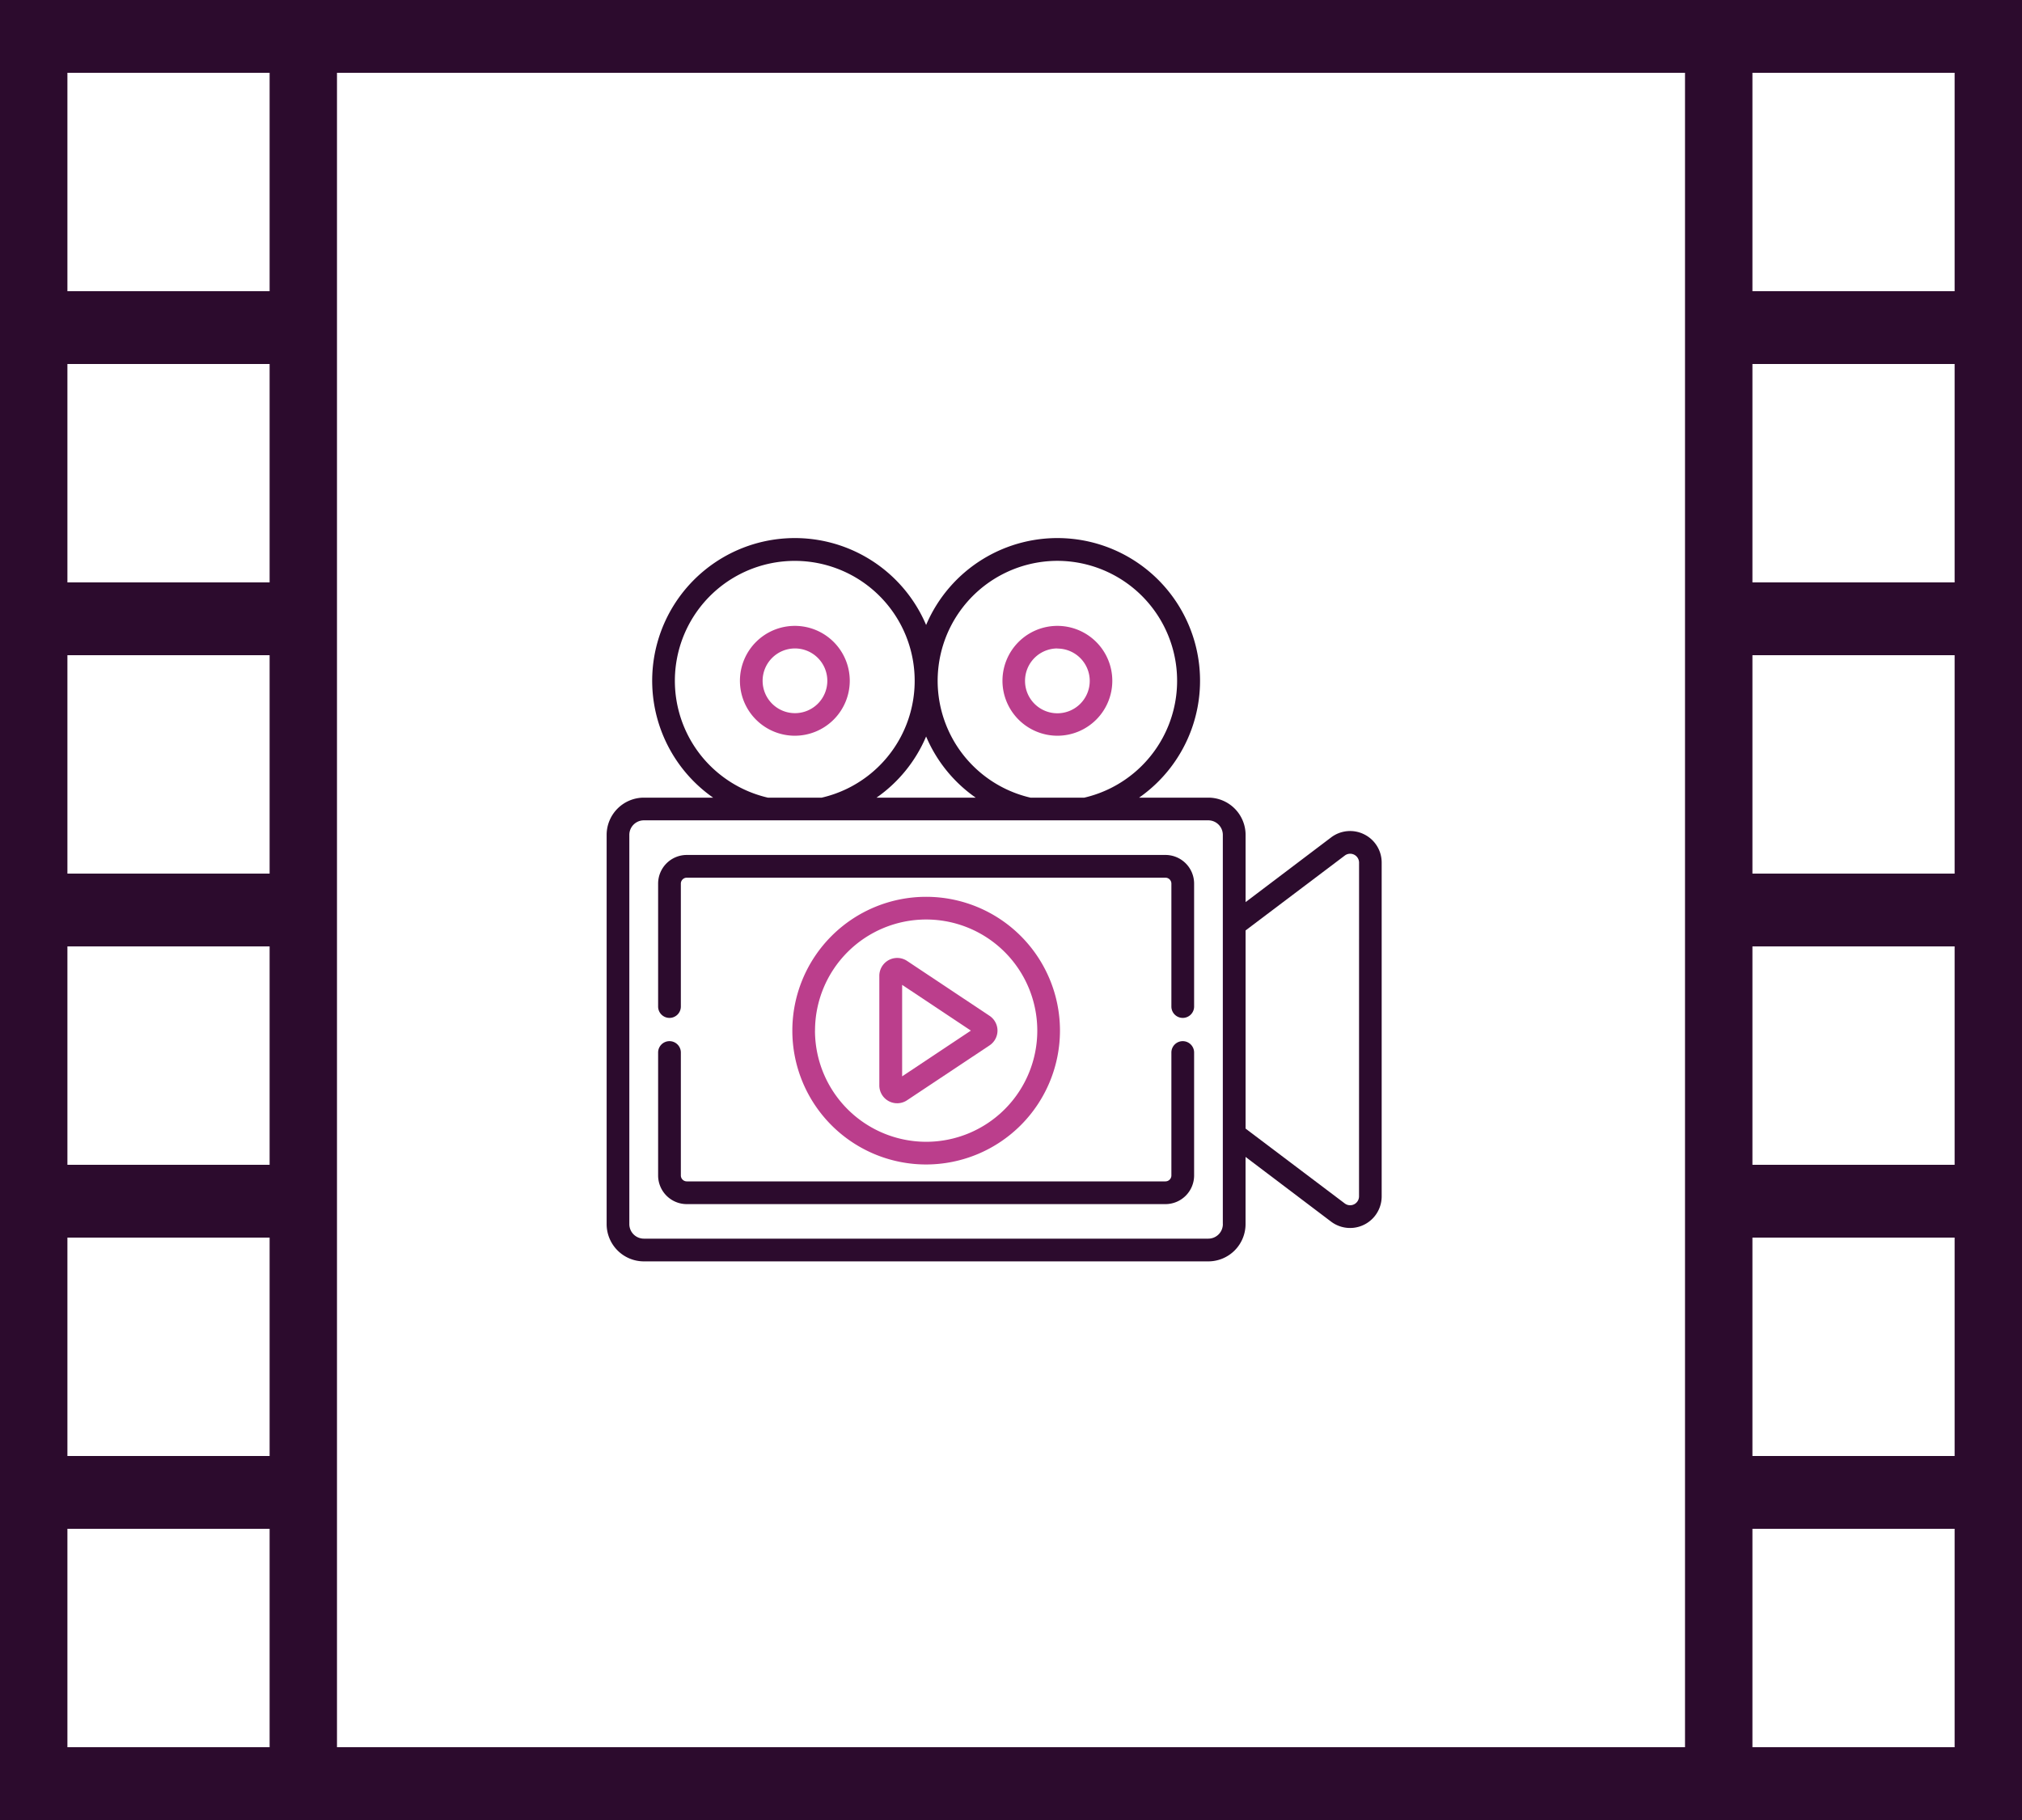 <svg xmlns="http://www.w3.org/2000/svg" width="50" height="45" viewBox="0 0 50 45">
    <defs>
        <style>
            .cls-1{fill:#2c0b2d}.cls-2{fill:#bb3e8c}
        </style>
    </defs>
    <g id="Group_4746" transform="translate(-387 -1351)">
        <g id="Group_4747" transform="translate(-7)">
            <g id="multimedia" transform="translate(394 1351)">
                <g id="Group_743">
                    <g id="Group_742">
                        <path id="Path_456" d="M41.667 85H0V40h50v45zm-35-43.2h-5v5.4h5zm0 7.2h-5v5.4h5zm0 7.2h-5v5.4h5zm0 7.2h-5v5.4h5zm0 7.2h-5V76h5zm0 7.2h-5v5.4h5zm35-36H8.333v41.4h33.334zm6.667 0h-5v5.4h5zm0 7.2h-5v5.4h5zm0 7.2h-5v5.4h5zm0 7.2h-5v5.4h5zm0 7.2h-5V76h5zm0 7.2h-5v5.4h5z" class="cls-1" transform="translate(0 -40)"/>
                    </g>
                </g>
            </g>
            <g id="video-production" transform="translate(409.001 1363.805)">
                <path id="Path_1778" d="M90.744 59.8a1.358 1.358 0 1 0-1.358 1.358 1.36 1.36 0 0 0 1.358-1.358zm-2.155 0a.8.8 0 1 1 .8.8.8.8 0 0 1-.8-.8zm0 0" class="cls-2" transform="translate(-84.732 -55.772)"/>
                <path id="Path_1779" d="M262.831 61.158a1.358 1.358 0 1 0-1.358-1.358 1.36 1.36 0 0 0 1.358 1.358zm0-2.155a.8.8 0 1 1-.8.8.8.8 0 0 1 .8-.803zm0 0" class="cls-2" transform="translate(-251.685 -55.772)"/>
                <path id="Path_1780" d="M46.977 332.758a.281.281 0 0 0-.281.281v3.039a.147.147 0 0 1-.147.147H34.713a.147.147 0 0 1-.147-.147v-3.039a.281.281 0 1 0-.562 0v3.039a.709.709 0 0 0 .709.709h11.836a.709.709 0 0 0 .709-.709v-3.039a.281.281 0 0 0-.281-.281zm0 0" class="cls-1" transform="translate(-32.731 -319.82)"/>
                <path id="Path_1781" d="M46.549 209.766H34.713a.709.709 0 0 0-.709.709v3.039a.281.281 0 1 0 .562 0v-3.039a.147.147 0 0 1 .147-.147h11.836a.147.147 0 0 1 .147.147v3.039a.281.281 0 1 0 .562 0v-3.039a.709.709 0 0 0-.709-.709zm0 0" class="cls-1" transform="translate(-32.731 -201.432)"/>
                <path id="Path_1782" d="M129.248 240.708a3.309 3.309 0 1 0-3.309 3.309 3.313 3.313 0 0 0 3.309-3.309zm-6.057 0a2.748 2.748 0 1 1 2.748 2.748 2.751 2.751 0 0 1-2.749-2.748zm0 0" class="cls-2" transform="translate(-118.038 -228.03)"/>
                <path id="Path_1783" d="M183.115 279.6a.441.441 0 0 0-.2-.368l-2.036-1.355a.442.442 0 0 0-.686.368v2.709a.441.441 0 0 0 .686.368l2.036-1.354a.441.441 0 0 0 .2-.368zm-2.358 1.131v-2.262l1.7 1.131zm0 0" class="cls-2" transform="translate(-173.45 -266.923)"/>
                <path id="Path_1784" d="M18.733 7.825a.777.777 0 0 0-.819.076L15.8 9.5V7.838a.922.922 0 0 0-.921-.921h-1.712A3.527 3.527 0 1 0 7.9 2.648a3.527 3.527 0 1 0-5.267 4.269H.921A.922.922 0 0 0 0 7.838v9.624a.922.922 0 0 0 .921.921h13.957a.922.922 0 0 0 .921-.921V15.8l2.115 1.6a.781.781 0 0 0 1.251-.623V8.524a.777.777 0 0 0-.432-.699zm-7.587-6.763a2.966 2.966 0 0 1 .666 5.855H10.48a2.966 2.966 0 0 1 .666-5.855zM7.9 5.405a3.513 3.513 0 0 0 1.226 1.512H6.674A3.512 3.512 0 0 0 7.9 5.405zM2.353 5.9a2.965 2.965 0 1 1 2.966 1.017H3.987A2.977 2.977 0 0 1 2.353 5.9zm12.885 11.562a.36.36 0 0 1-.36.359H.921a.36.36 0 0 1-.36-.359V7.838a.36.36 0 0 1 .36-.36h13.957a.36.36 0 0 1 .359.36v9.624zm3.367-.686a.22.22 0 0 1-.352.175L15.8 15.1v-4.9l2.454-1.852a.22.22 0 0 1 .352.175zm0 0" class="cls-1"/>
            </g>
        </g>
    </g>
</svg>
